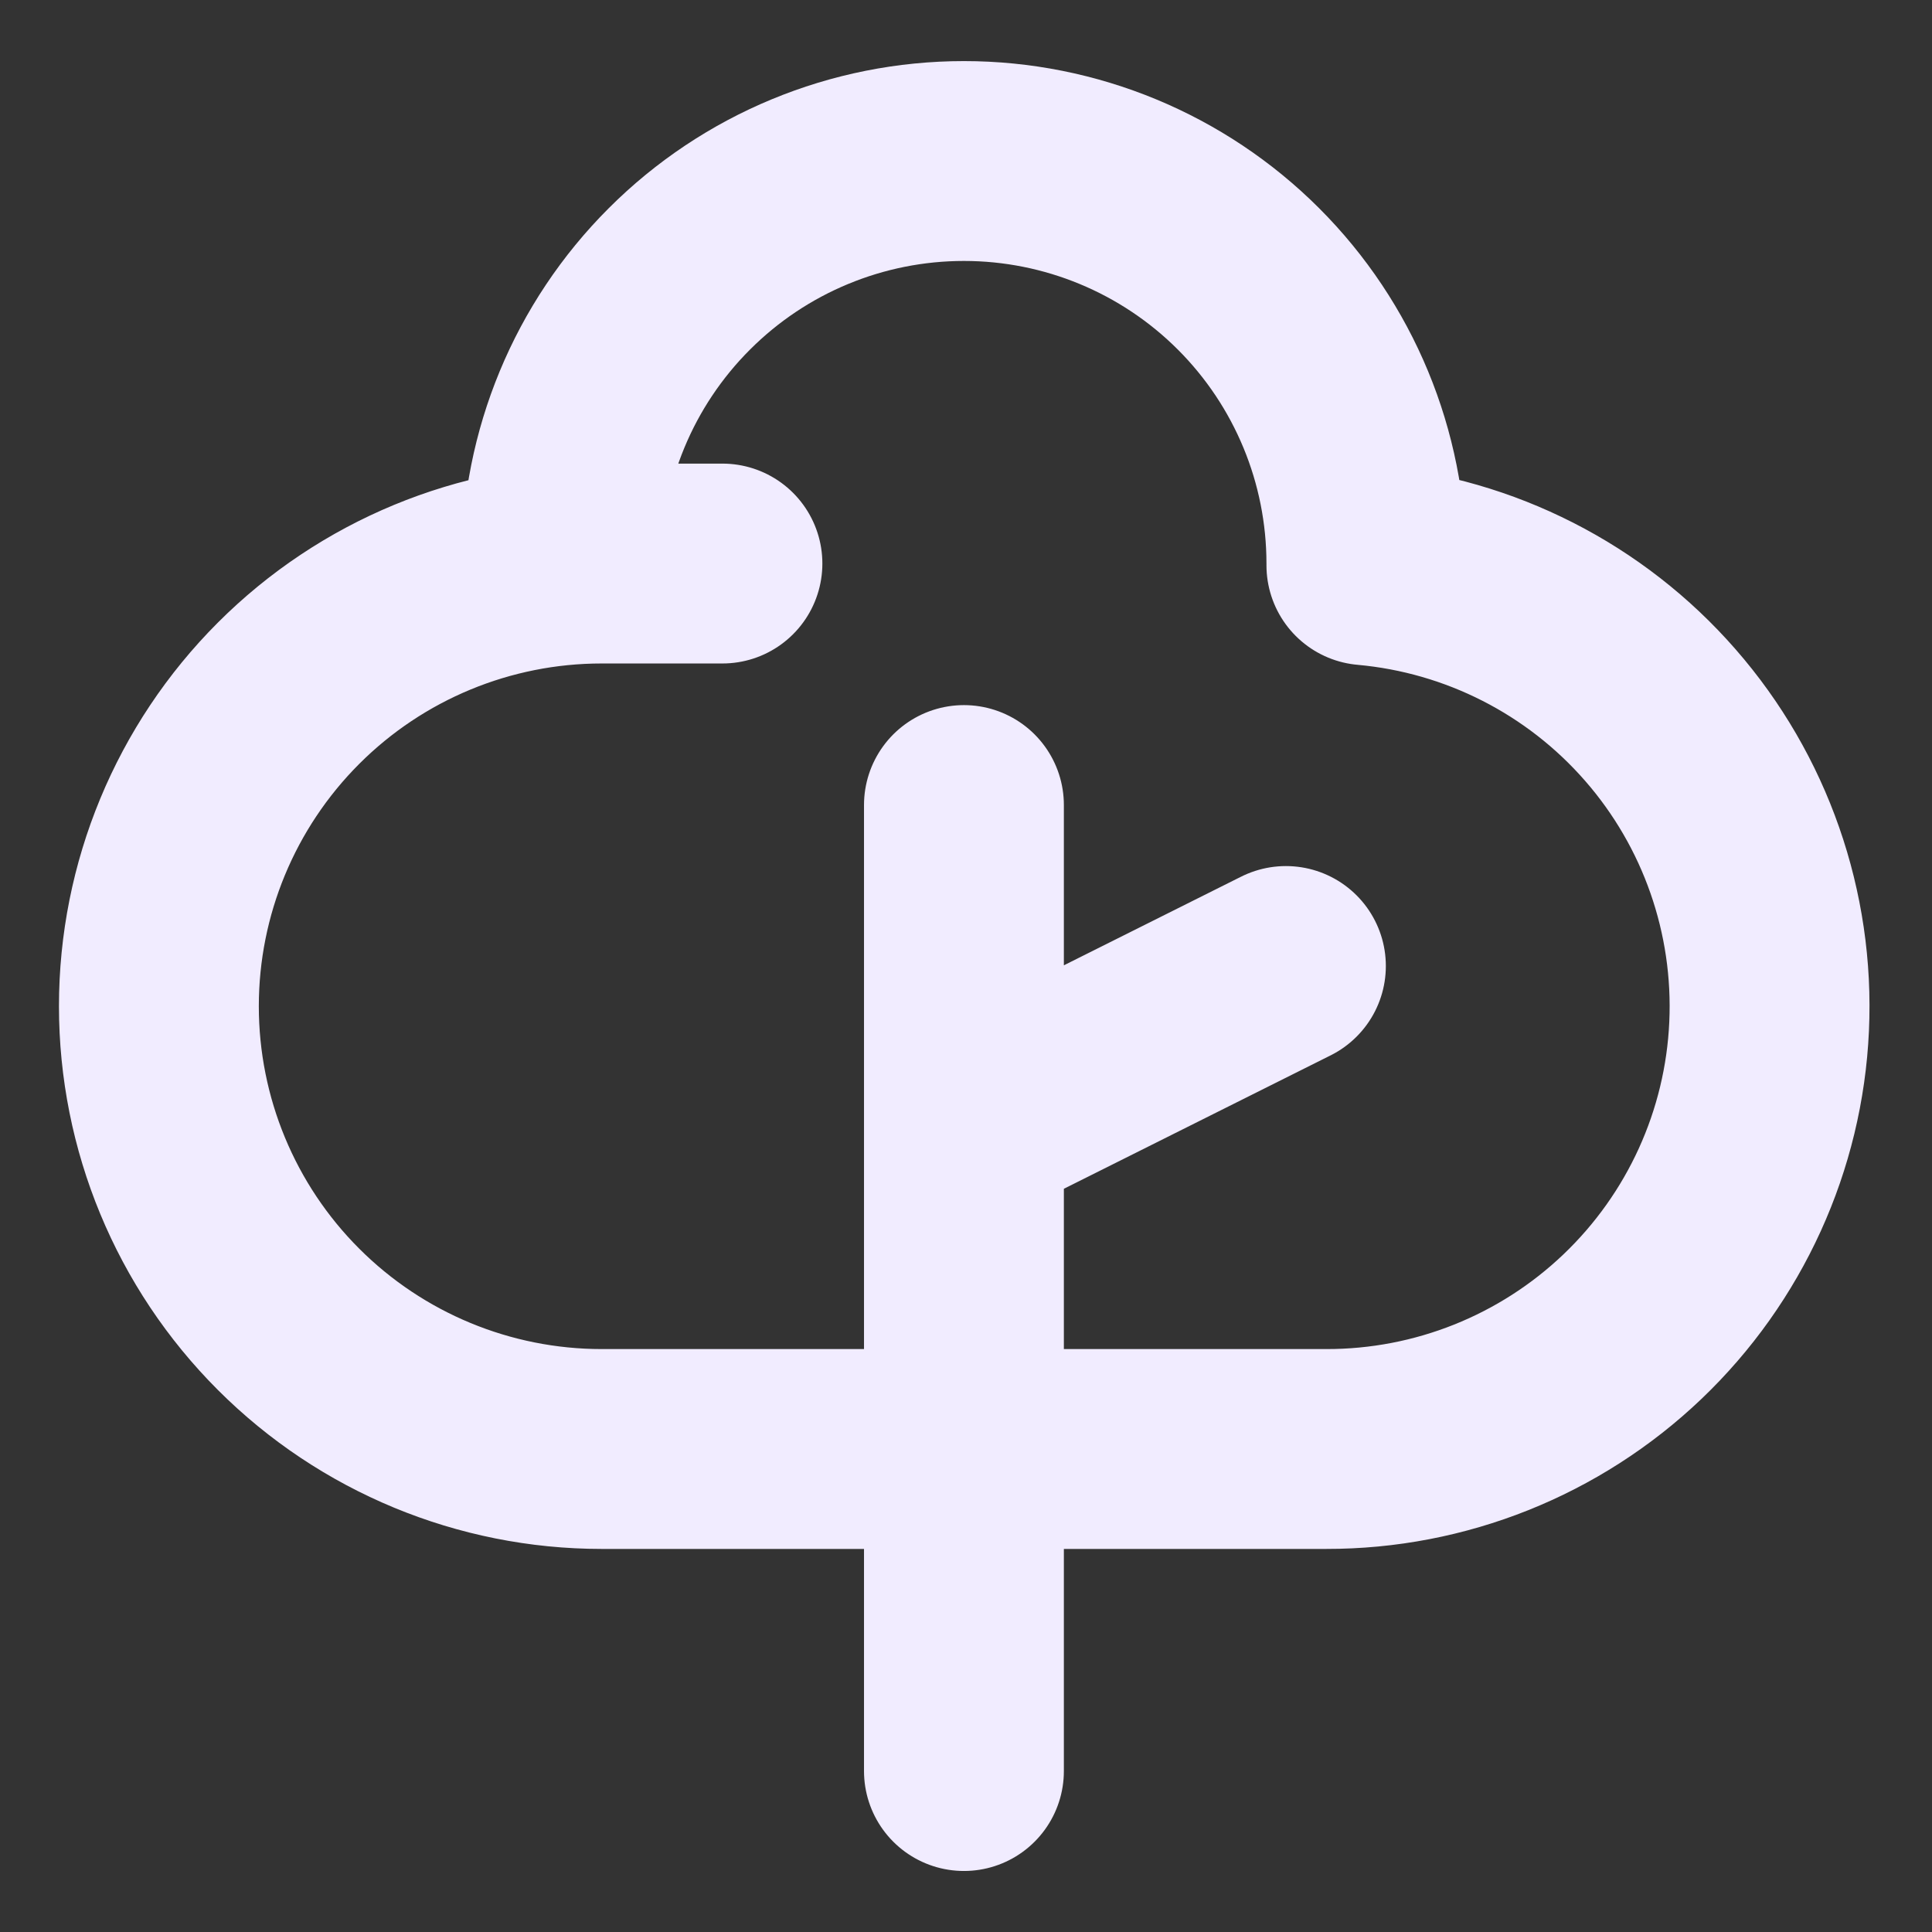 <svg width="29" height="29" viewBox="0 0 29 29" fill="none" xmlns="http://www.w3.org/2000/svg">
<rect x="0" y="0" width="29" height="29" fill="#333333" stroke="none"/>
<path d="M14.469 26.584V16.917M14.469 16.917V12.084M14.469 16.917L19.302 14.5M20.51 8.459C20.51 6.856 19.874 5.32 18.741 4.187C17.608 3.054 16.071 2.417 14.469 2.417C12.866 2.417 11.329 3.054 10.197 4.187C9.063 5.32 8.427 6.856 8.427 8.459M10.844 8.459H9.031C7.269 8.459 5.578 9.159 4.332 10.405C3.085 11.652 2.385 13.342 2.385 15.104C2.385 16.867 3.085 18.558 4.332 19.804C5.578 21.05 7.269 21.75 9.031 21.75H14.469H19.906C21.618 21.753 23.265 21.095 24.504 19.913C25.743 18.731 26.478 17.117 26.555 15.407C26.633 13.697 26.048 12.022 24.922 10.733C23.796 9.443 22.215 8.638 20.51 8.485" stroke="#F1ECFF" stroke-width="3" stroke-linecap="round" stroke-linejoin="round"/>
</svg>
